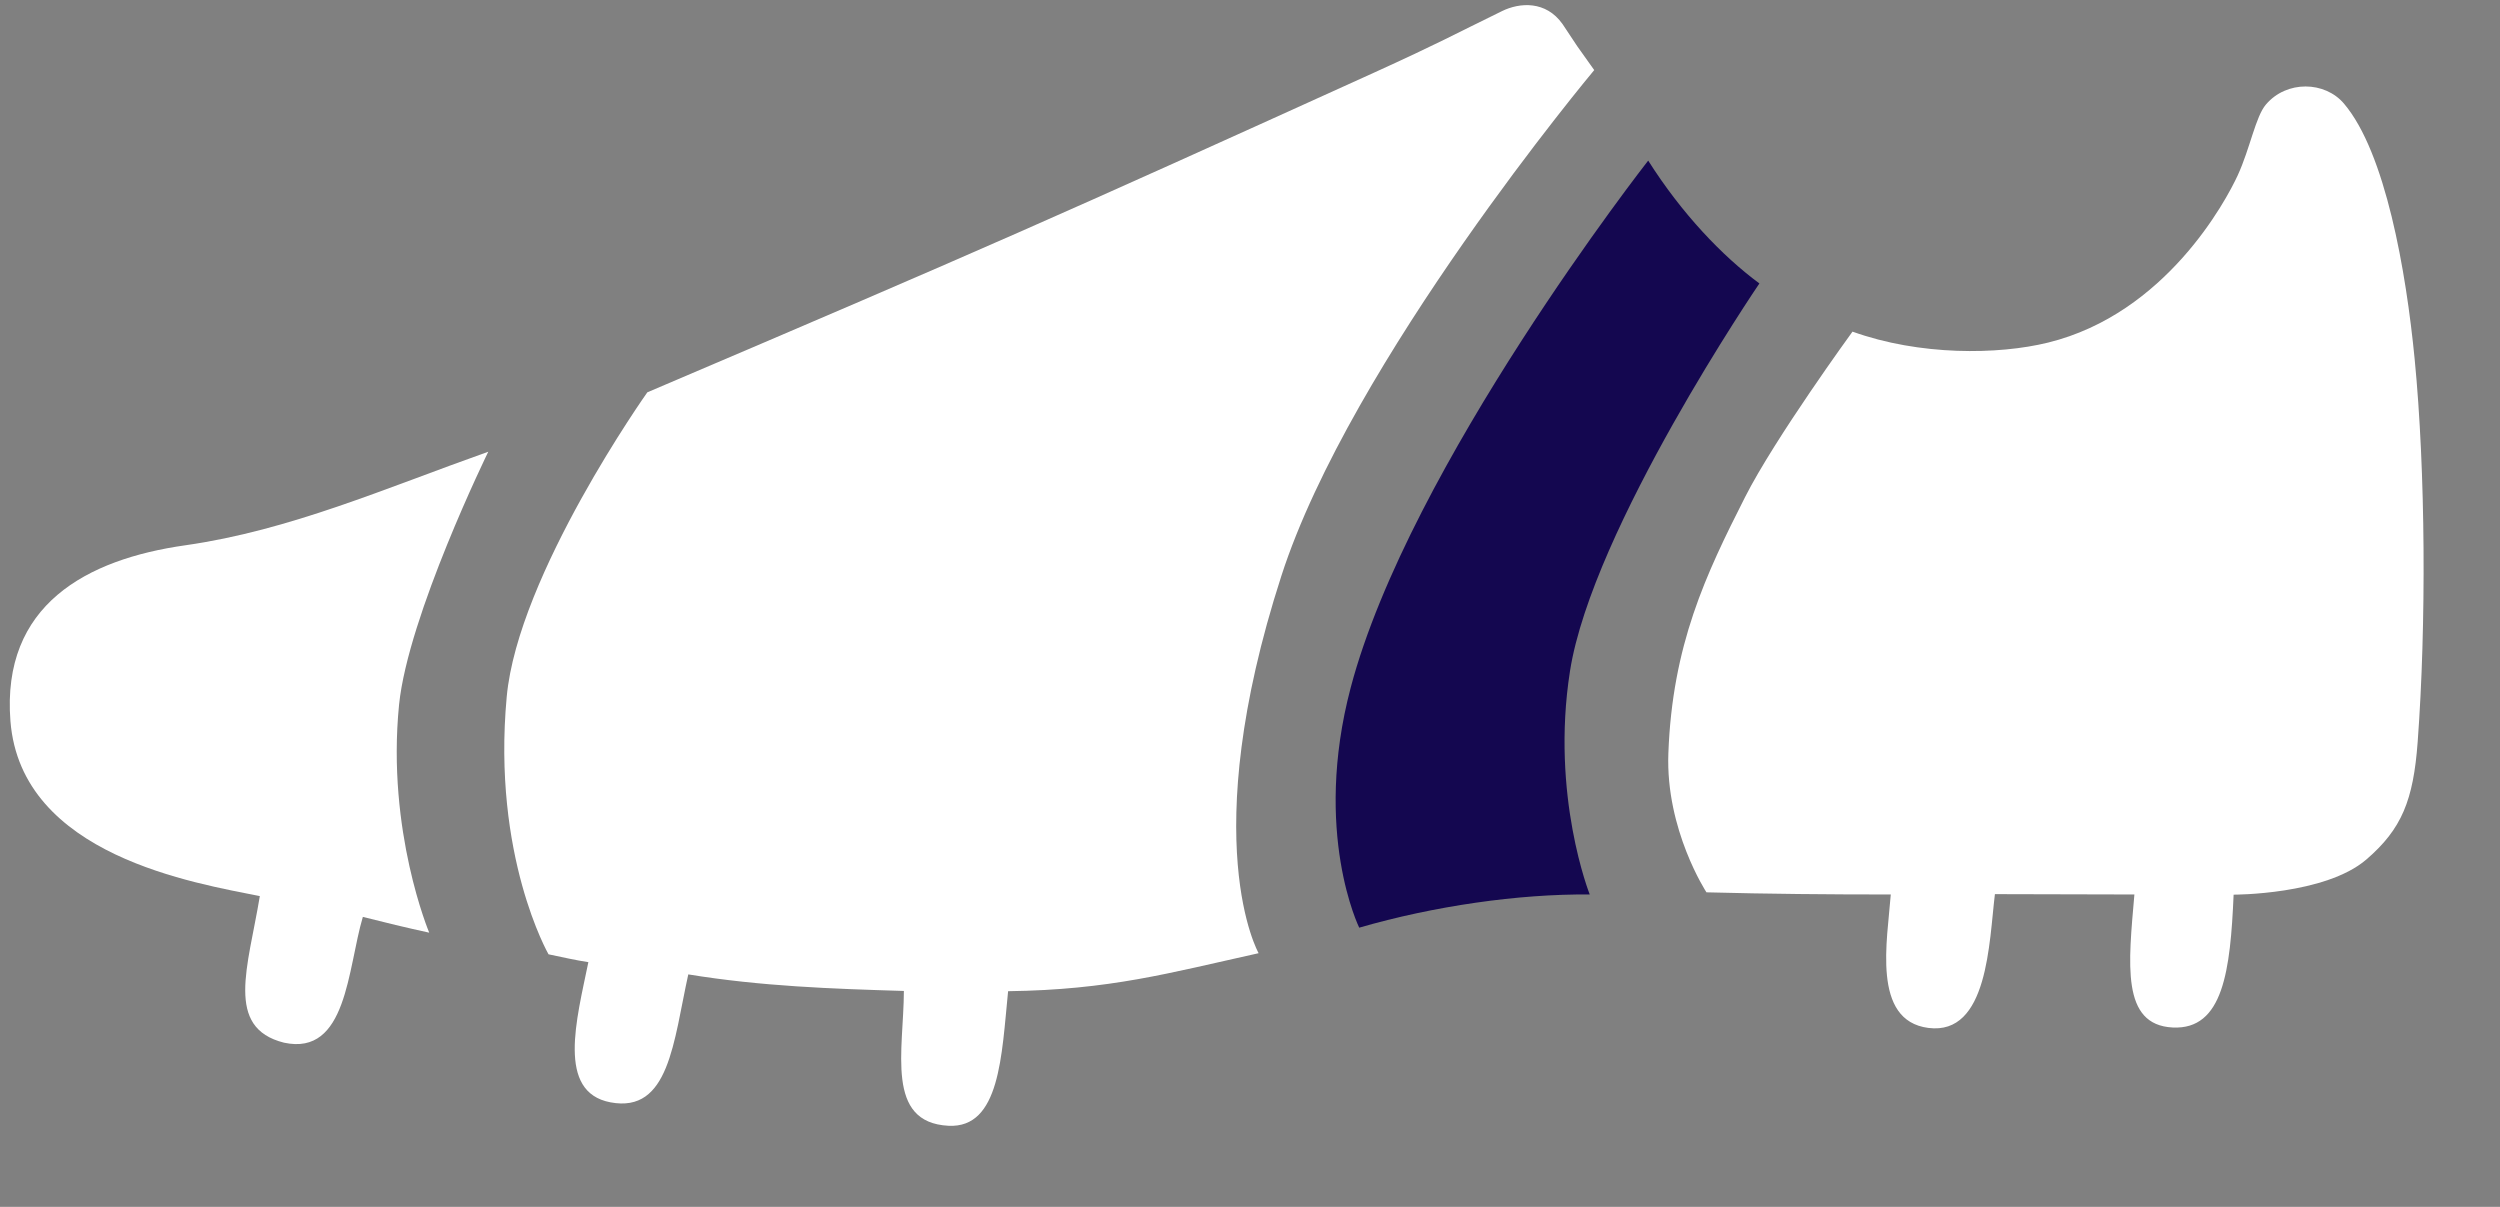 <svg width="29" height="14" viewBox="0 0 29 14" fill="none" xmlns="http://www.w3.org/2000/svg">
<rect x="0" y="0" width="29" height="14" fill="#808080" stroke="none"/>
<path d="M25.203 11.919C24.603 11.889 24.69 11.181 24.759 10.376L23.141 10.372C23.073 10.923 23.064 12.013 22.369 11.924C21.709 11.839 21.894 10.906 21.933 10.376C21.208 10.376 20.517 10.37 19.795 10.351C19.795 10.351 19.32 9.627 19.353 8.739C19.399 7.482 19.786 6.667 20.243 5.766C20.589 5.083 21.489 3.847 21.489 3.847C22.269 4.127 23.178 4.117 23.758 3.974C25.125 3.637 25.822 2.328 25.958 2.033C26.102 1.718 26.165 1.352 26.285 1.212C26.525 0.93 26.969 0.94 27.191 1.203C27.672 1.771 27.911 3.145 28.01 4.166C28.137 5.465 28.146 7.245 28.045 8.606C27.995 9.283 27.861 9.616 27.45 9.97C26.972 10.381 25.91 10.378 25.91 10.378C25.872 11.255 25.791 11.948 25.203 11.919Z" fill="white"/>
<path d="M19.119 1.863C19.508 2.477 19.977 2.969 20.409 3.288C20.409 3.288 18.471 6.133 18.212 7.784C17.985 9.231 18.441 10.376 18.441 10.376C17.616 10.368 16.632 10.51 15.767 10.761C15.767 10.761 15.224 9.66 15.668 7.977C16.346 5.405 19.119 1.863 19.119 1.863Z" fill="#140750"/>
<path d="M14.864 6.68C13.866 9.769 14.6 11.057 14.6 11.057C13.549 11.29 12.875 11.482 11.694 11.498C11.619 12.242 11.601 13.089 11.003 13.059C10.266 13.022 10.483 12.183 10.485 11.495C9.647 11.47 8.828 11.441 7.984 11.303C7.812 12.082 7.764 12.917 7.081 12.787C6.454 12.668 6.689 11.826 6.825 11.161C6.674 11.138 6.546 11.108 6.363 11.07C6.363 11.07 5.707 9.929 5.878 8.082C6.009 6.666 7.509 4.551 7.509 4.551C11.427 2.882 12.249 2.517 15.936 0.844C16.712 0.491 16.831 0.418 17.425 0.128C17.628 0.029 17.932 0.005 18.126 0.28C18.328 0.586 18.253 0.476 18.493 0.813C18.493 0.813 15.668 4.188 14.864 6.68Z" fill="white"/>
<path d="M3.014 10.395C2.878 11.219 2.605 11.922 3.294 12.095C4.027 12.254 4.031 11.234 4.209 10.636C4.46 10.7 4.717 10.762 4.979 10.819C4.979 10.819 4.483 9.642 4.629 8.176C4.733 7.143 5.664 5.24 5.664 5.24C4.473 5.662 3.364 6.152 2.152 6.325C1.006 6.487 0.016 7.016 0.121 8.364C0.244 9.931 2.278 10.245 3.014 10.395Z" fill="white"/>
</svg>
